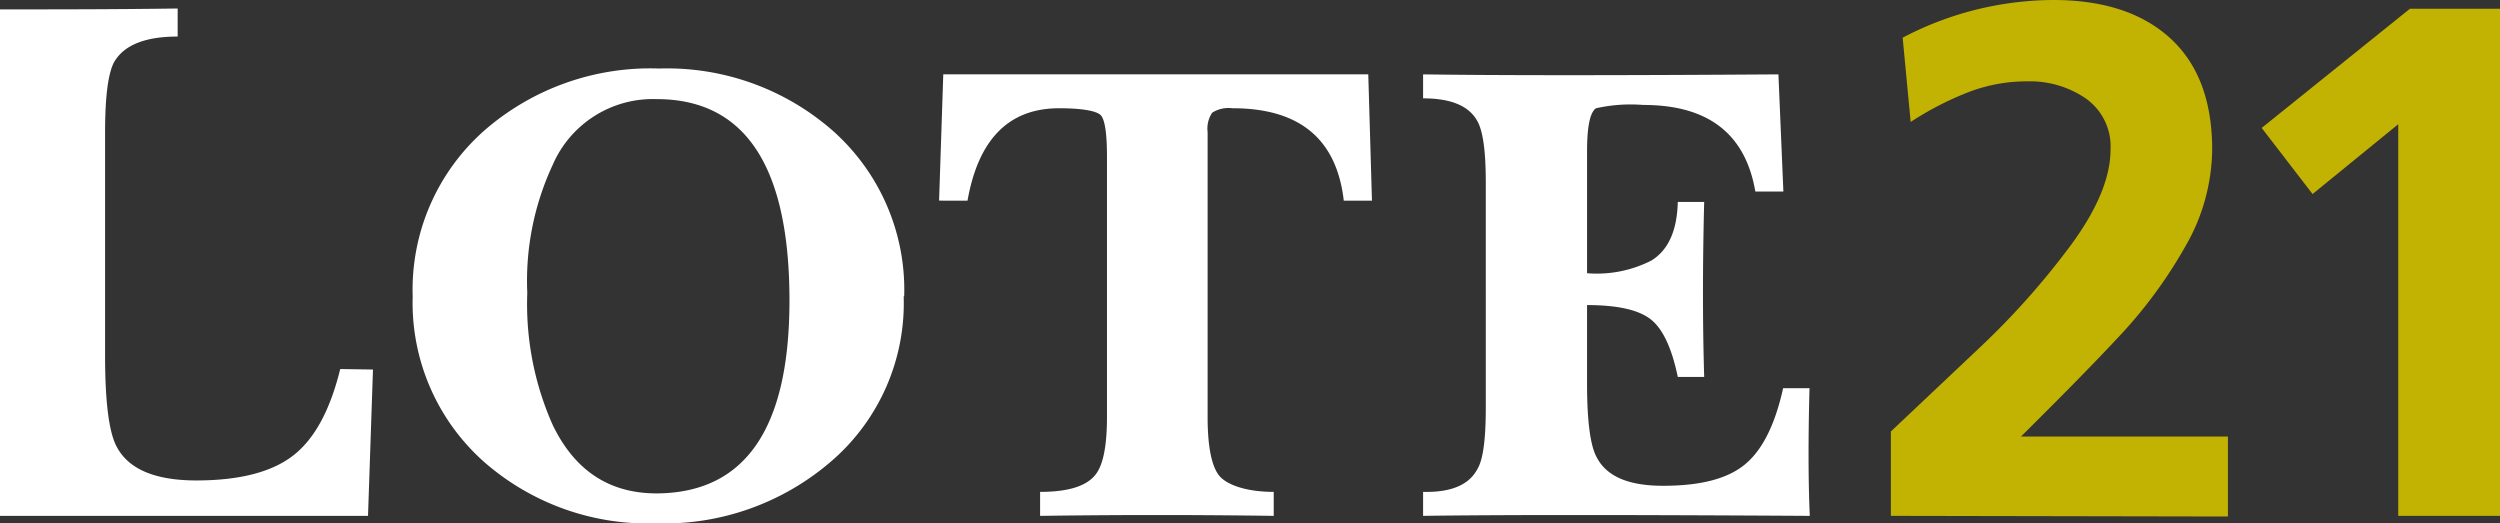 <svg xmlns="http://www.w3.org/2000/svg" viewBox="0 0 197 41.24"><rect x="0" y="0" width="197" height="41.24" fill="#333333" stroke="none"/><defs><style>.cls-1{fill:#fff;}.cls-1,.cls-2{fill-rule:evenodd;}.cls-2{fill:#c2b202;}</style></defs><g id="Capa_2" data-name="Capa 2"><g id="Capa_1-2" data-name="Capa 1"><path class="cls-1" d="M29.39,29.12,29,40.65H0V.74c4.69,0,8.8,0,14-.07V2.88q-3.83,0-5,2-.72,1.32-.72,5.56V28q0,5.45.9,7.17,1.38,2.68,6.27,2.69,5.09,0,7.62-1.94c1.7-1.3,2.94-3.58,3.74-6.84Zm32.82-5.44q0-15.87-10.47-15.87A8.6,8.6,0,0,0,43.55,13a21.62,21.62,0,0,0-2,10.08,23.44,23.44,0,0,0,2,10.4q2.6,5.4,8.19,5.4Q62.21,38.83,62.21,23.68Zm9-.33a16.44,16.44,0,0,1-5.79,13.07,20.14,20.14,0,0,1-13.72,4.82,19.58,19.58,0,0,1-13.53-4.82,16.75,16.75,0,0,1-5.65-13.07,16.71,16.71,0,0,1,5.72-13.13A19.9,19.9,0,0,1,51.94,5.4a19.8,19.8,0,0,1,13.59,4.82A16.75,16.75,0,0,1,71.25,23.35Zm36.9-7.54h-2.22q-.84-7.29-8.78-7.28a2.4,2.4,0,0,0-1.59.35,2.26,2.26,0,0,0-.36,1.53V32.85c0,2.25.29,3.77.85,4.55s2.15,1.36,4.36,1.36v1.89q-9.24-.13-18.41,0V38.76c2.26,0,3.73-.47,4.42-1.43.57-.78.85-2.27.85-4.48V12.36c0-1.86-.17-3-.52-3.31s-1.43-.52-3.25-.52q-5.93,0-7.22,7.28H74l.33-9.95h33.49Zm34.46,24.84q-21.65-.13-30.43,0V38.76q3.31.08,4.29-1.82c.44-.73.65-2.34.65-4.81V14.38c0-2.43-.21-4-.65-4.81-.65-1.22-2.08-1.82-4.29-1.82V5.86q8.85.13,28,0l.39,9.23h-2.21q-1.17-6.83-8.84-6.82a12.46,12.46,0,0,0-3.71.26c-.47.3-.71,1.43-.71,3.38v9.62a9.46,9.46,0,0,0,5.07-1q2-1.23,2.08-4.62h2.08q-.19,7.43,0,13.79h-2.08c-.48-2.3-1.19-3.81-2.15-4.55s-2.62-1.11-5-1.11v6.18q0,4.49.78,5.85c.78,1.48,2.51,2.21,5.2,2.21,3,0,5.1-.56,6.47-1.69s2.37-3.14,3-6h2.08Q142.43,36.56,142.61,40.65Z"/><path class="cls-2" d="M149,40.65V34l7-6.61a60.86,60.86,0,0,0,7.13-8q3.18-4.29,3.18-7.61a4.62,4.62,0,0,0-1.92-4,7.76,7.76,0,0,0-4.61-1.37,12.85,12.85,0,0,0-4.61.83,24.69,24.69,0,0,0-4.61,2.37l-.63-6.64A25.7,25.7,0,0,1,161.79,0Q167.7,0,171,3t3.32,8.73a15.49,15.49,0,0,1-2.14,7.73,36.58,36.58,0,0,1-5,6.84q-2.84,3.06-7.93,8.1h16.31v6.3Z"/><polygon class="cls-2" points="189.9 0.69 197 0.69 197 40.65 188.98 40.65 188.98 9.79 182.23 15.29 178.22 10.08 189.9 0.69"/></g></g></svg>